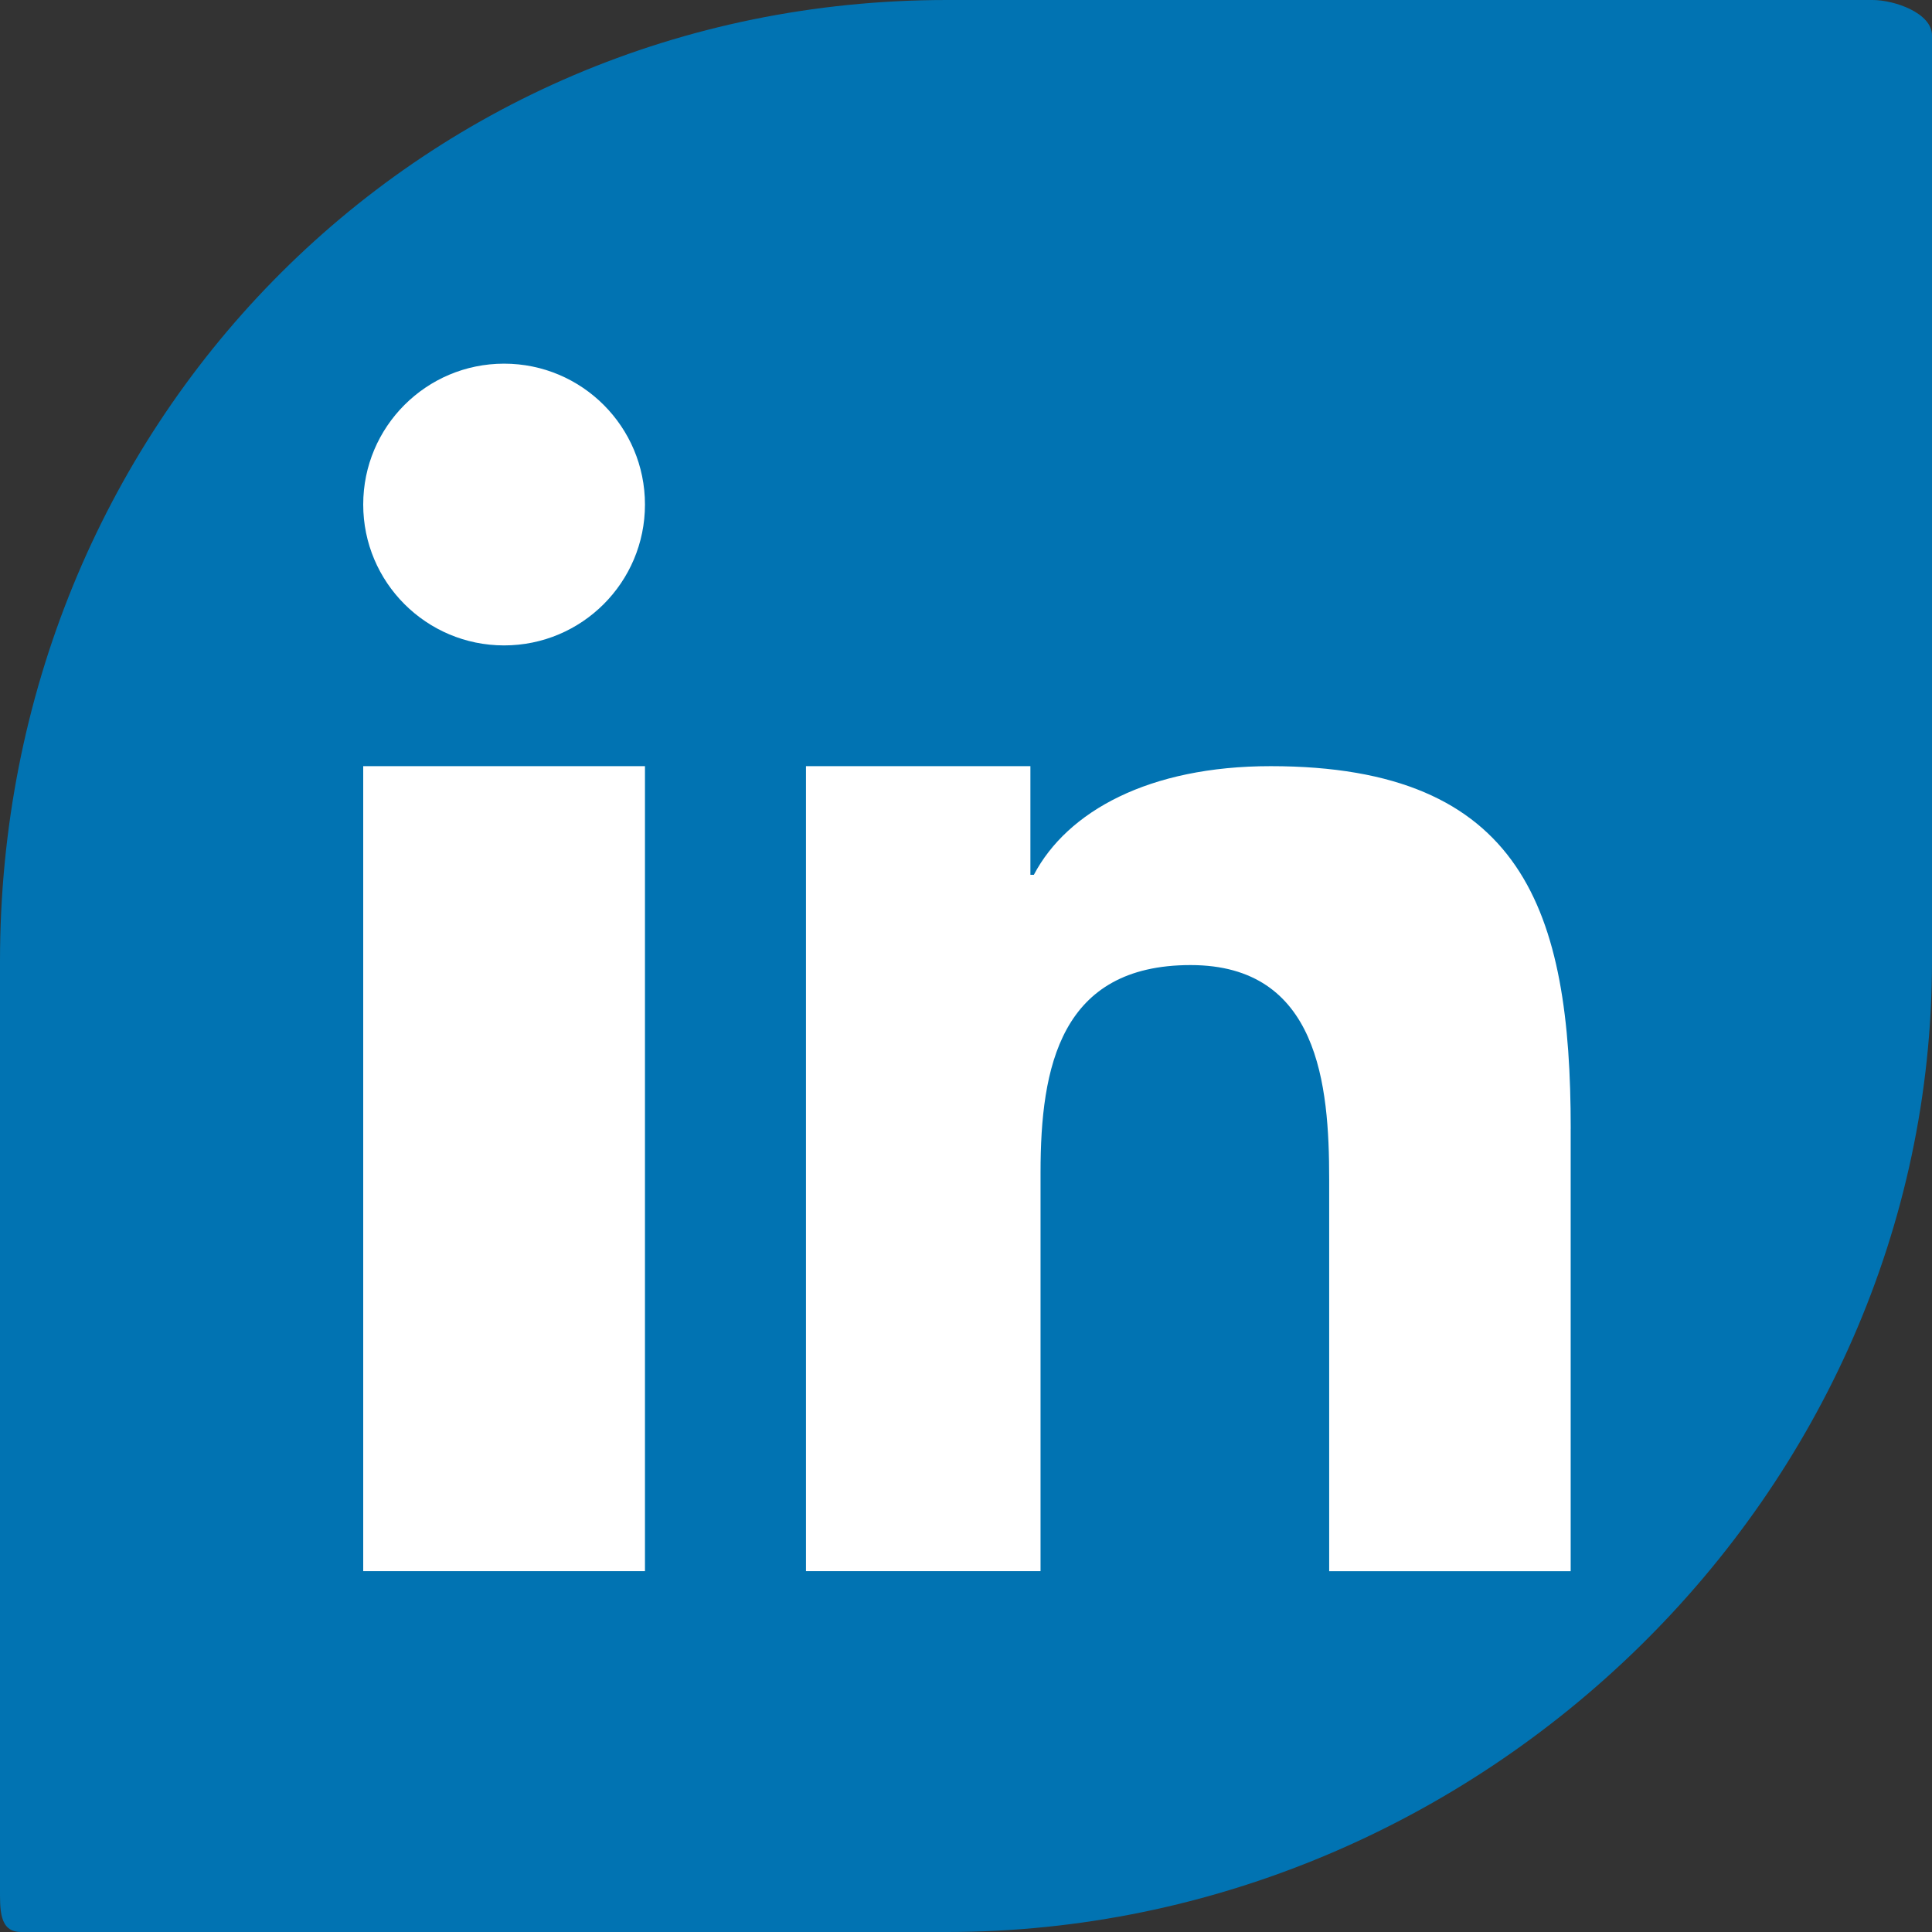 <?xml version="1.0" encoding="iso-8859-1"?>
<!-- Generator: Adobe Illustrator 18.0.0, SVG Export Plug-In . SVG Version: 6.00 Build 0)  -->
<!DOCTYPE svg PUBLIC "-//W3C//DTD SVG 1.1//EN" "http://www.w3.org/Graphics/SVG/1.1/DTD/svg11.dtd">
<svg version="1.1" xmlns="http://www.w3.org/2000/svg" xmlns:xlink="http://www.w3.org/1999/xlink" x="0px" y="0px"
	 viewBox="0 0 48 48" style="enable-background:new 0 0 48 48;" xml:space="preserve">
<rect x="0" y="0" width="48" height="48" fill="#333333" stroke="none"/>
<g id="Layer_347">
	<g>
		<path style="fill:#0173B2;" d="M46.522,0H23.524C10.27,0,0,10.625,0,23.879v23C0,47.431-0.029,48,0.524,48h23
			C36.777,48,48,37.134,48,23.879v-23C48,0.326,47.074,0,46.522,0z"/>
		<g>
			<rect x="9.024" y="19.035" style="fill:#FFFFFF;" width="7" height="20"/>
			<circle style="fill:#FFFFFF;" cx="12.524" cy="12.535" r="3.5"/>
			<path style="fill:#FFFFFF;" d="M39.024,28.044c0-5.397-1.164-9.009-7.455-9.009c-3.023,0-5.053,1.123-5.883,2.699H25.6v-2.699
				h-5.576v20h5.828v-9.913c0-2.614,0.494-5.145,3.728-5.145c3.186,0,3.443,2.989,3.443,5.314v9.745h6V28.044z"/>
		</g>
	</g>
</g>
<g id="Layer_1">
</g>
</svg>

